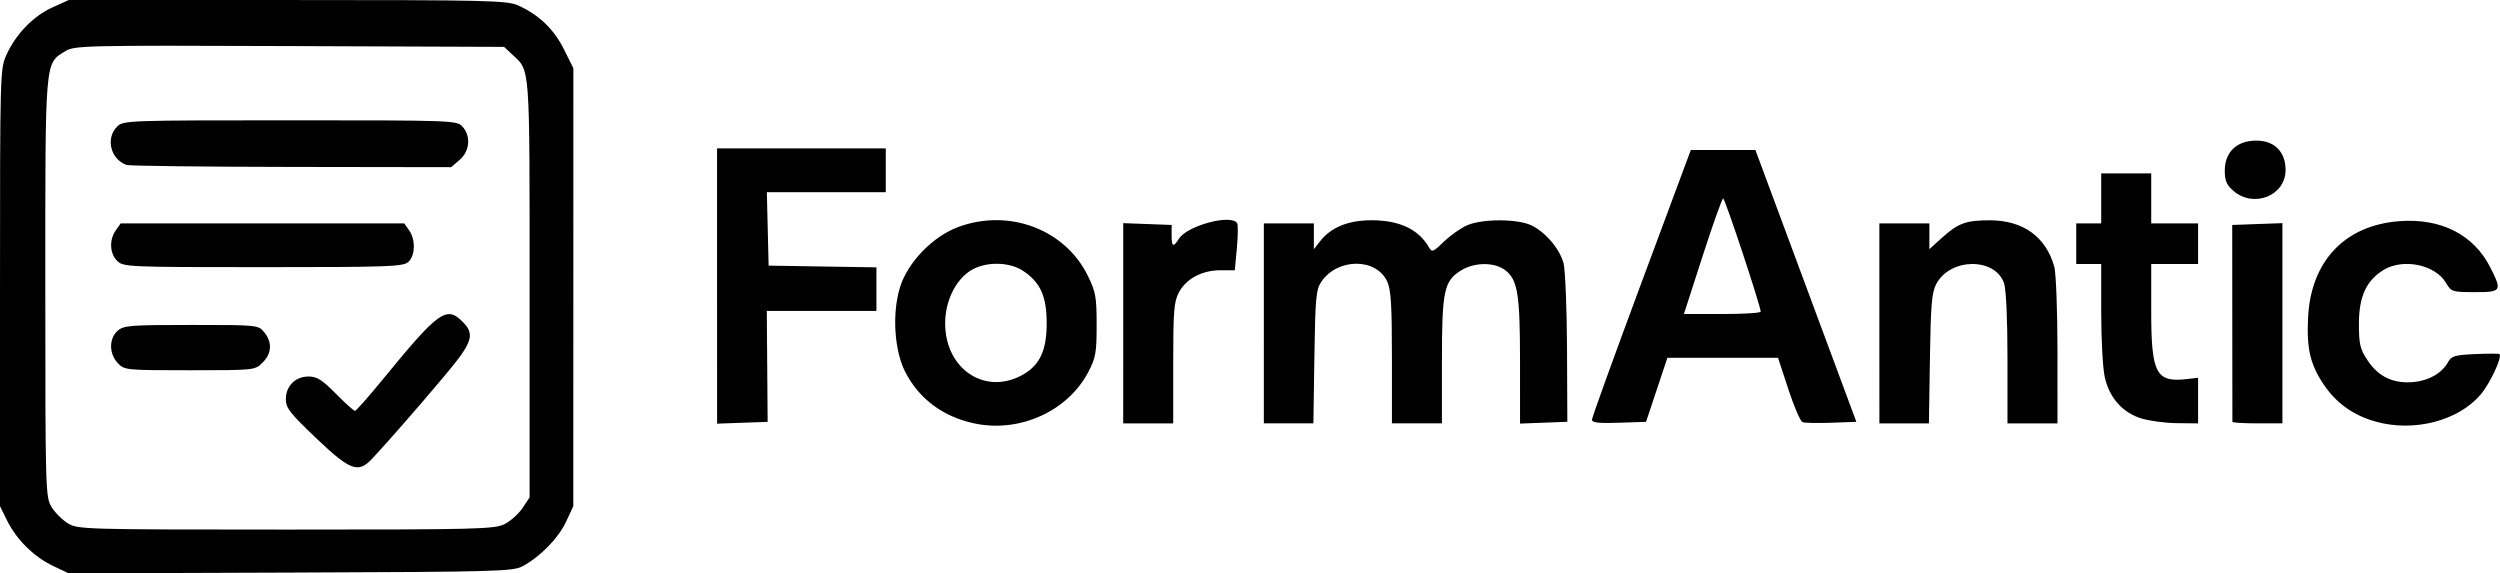 <?xml version="1.0" encoding="UTF-8" standalone="no"?>
<!-- Created with Inkscape (http://www.inkscape.org/) -->

<svg
   width="112.879mm"
   height="25.888mm"
   viewBox="0 0 112.879 25.888"
   version="1.1"
   id="svg1"
   xml:space="preserve"
   inkscape:version="1.4 (e7c3feb1, 2024-10-09)"
   sodipodi:docname="logo.svg"
   xmlns:inkscape="http://www.inkscape.org/namespaces/inkscape"
   xmlns:sodipodi="http://sodipodi.sourceforge.net/DTD/sodipodi-0.dtd"
   xmlns="http://www.w3.org/2000/svg"
   xmlns:svg="http://www.w3.org/2000/svg"><sodipodi:namedview
     id="namedview1"
     pagecolor="#ffffff"
     bordercolor="#000000"
     borderopacity="0.25"
     inkscape:showpageshadow="2"
     inkscape:pageopacity="0.0"
     inkscape:pagecheckerboard="0"
     inkscape:deskcolor="#d1d1d1"
     inkscape:document-units="mm"
     inkscape:zoom="0.89887065"
     inkscape:cx="376.02741"
     inkscape:cy="-109.58195"
     inkscape:window-width="1744"
     inkscape:window-height="1186"
     inkscape:window-x="1207"
     inkscape:window-y="25"
     inkscape:window-maximized="0"
     inkscape:current-layer="layer1" /><defs
     id="defs1" /><g
     inkscape:label="Layer 1"
     inkscape:groupmode="layer"
     id="layer1"
     transform="translate(-5.665,-7.219)"><path
       style="fill:#000000;stroke-width:0.533"
       d="m 8.064,32.773 c -0.865,-0.41 -1.654,-1.189 -2.079,-2.051 l -0.32,-0.649 v -9.875 c 0,-9.789 0.003,-9.881 0.302,-10.527 0.432,-0.933 1.209,-1.731 2.063,-2.117 l 0.739,-0.334 h 9.875 c 9.072,0 9.919,0.02 10.417,0.245 0.938,0.424 1.608,1.064 2.06,1.969 l 0.432,0.864 -0.001,9.888 -0.001,9.888 -0.329,0.705 c -0.343,0.735 -1.153,1.566 -1.952,2.002 -0.436,0.238 -1.13,0.257 -10.483,0.291 l -10.016,0.036 z m 20.382,-1.889 c 0.27,-0.136 0.635,-0.462 0.811,-0.726 l 0.32,-0.479 v -9.438 c 0,-10.223 0.031,-9.801 -0.774,-10.553 l -0.377,-0.353 -9.688,-0.036 c -9.287,-0.035 -9.706,-0.025 -10.122,0.23 -0.933,0.572 -0.906,0.251 -0.905,10.69 5.12e-4,9.161 0.009,9.444 0.281,9.89 0.154,0.253 0.487,0.586 0.74,0.74 0.447,0.272 0.729,0.28 9.841,0.281 8.651,2.8e-4 9.42,-0.019 9.872,-0.246 z m -8.503,-3.879 c -1.19,-1.131 -1.373,-1.366 -1.372,-1.763 0.002,-0.598 0.429,-1.023 1.029,-1.023 0.375,0 0.61,0.148 1.23,0.776 0.421,0.427 0.809,0.776 0.861,0.776 0.052,0 0.608,-0.628 1.236,-1.396 2.542,-3.109 2.891,-3.362 3.623,-2.631 0.575,0.575 0.458,0.928 -0.808,2.438 -1.121,1.338 -2.529,2.95 -3.267,3.74 -0.635,0.68 -0.985,0.553 -2.533,-0.917 z m -8.963,-3.395 c -0.395,-0.421 -0.4,-1.097 -0.01,-1.45 0.273,-0.247 0.545,-0.269 3.328,-0.269 3.015,0 3.032,0.002 3.3,0.333 0.367,0.453 0.339,0.951 -0.077,1.366 -0.346,0.346 -0.353,0.346 -3.291,0.346 -2.895,0 -2.949,-0.005 -3.251,-0.327 z m -0.025,-4.611 c -0.338,-0.338 -0.365,-0.947 -0.063,-1.379 l 0.22,-0.314 h 6.403 6.403 l 0.22,0.314 c 0.298,0.425 0.278,1.141 -0.038,1.428 -0.232,0.21 -0.894,0.233 -6.56,0.233 -6.114,0 -6.31,-0.008 -6.584,-0.282 z m 0.423,-4.332 c -0.726,-0.267 -0.954,-1.203 -0.423,-1.734 0.275,-0.275 0.47,-0.282 7.808,-0.282 7.363,0 7.531,0.006 7.783,0.284 0.388,0.429 0.331,1.108 -0.127,1.502 l -0.384,0.33 -7.222,-0.011 c -3.972,-0.006 -7.317,-0.046 -7.434,-0.089 z m 38.288,11.672 c -1.418,-0.301 -2.503,-1.108 -3.126,-2.323 -0.5,-0.976 -0.603,-2.667 -0.234,-3.841 0.353,-1.124 1.485,-2.288 2.637,-2.711 2.292,-0.841 4.811,0.112 5.841,2.209 0.354,0.72 0.396,0.957 0.396,2.217 -9.6e-5,1.26 -0.041,1.488 -0.381,2.134 -0.932,1.768 -3.102,2.746 -5.134,2.314 z m 2.221,-2.225 c 0.739,-0.435 1.037,-1.093 1.037,-2.294 0,-1.219 -0.276,-1.84 -1.051,-2.363 -0.65,-0.438 -1.76,-0.438 -2.419,5.4e-4 -0.672,0.446 -1.114,1.384 -1.114,2.362 0,2.093 1.854,3.291 3.548,2.294 z m 61.064,2.147 c -1.015,-0.28 -1.797,-0.834 -2.361,-1.672 -0.619,-0.92 -0.784,-1.631 -0.711,-3.051 0.132,-2.537 1.663,-4.147 4.121,-4.333 1.881,-0.142 3.355,0.607 4.105,2.087 0.542,1.07 0.513,1.117 -0.703,1.117 -1.016,0 -1.058,-0.014 -1.299,-0.421 -0.485,-0.821 -1.932,-1.119 -2.815,-0.581 -0.779,0.475 -1.114,1.203 -1.114,2.423 0,0.935 0.049,1.143 0.397,1.669 0.488,0.737 1.173,1.056 2.081,0.969 0.695,-0.067 1.277,-0.408 1.552,-0.909 0.145,-0.265 0.311,-0.313 1.22,-0.353 0.579,-0.025 1.073,-0.025 1.098,5.4e-4 0.131,0.133 -0.431,1.335 -0.858,1.833 -1.011,1.181 -2.996,1.695 -4.715,1.221 z m -74.91,-6.128 v -6.213 h 3.809 3.809 v 0.988 0.988 h -2.685 -2.685 l 0.04,1.658 0.04,1.658 2.434,0.039 2.434,0.039 v 0.984 0.984 h -2.475 -2.475 l 0.019,2.504 0.019,2.504 -1.141,0.041 -1.141,0.041 z m 18.34,1.681 v -4.52 l 1.093,0.041 1.093,0.041 -0.002,0.458 c -0.002,0.533 0.074,0.572 0.328,0.166 0.371,-0.594 2.367,-1.13 2.63,-0.705 0.044,0.072 0.039,0.58 -0.012,1.129 l -0.093,0.998 h -0.652 c -0.828,0 -1.54,0.38 -1.871,0.996 -0.224,0.418 -0.258,0.836 -0.258,3.199 v 2.718 h -1.129 -1.129 z m 6.348,0.006 v -4.514 h 1.129 1.129 v 0.583 0.583 l 0.295,-0.376 c 0.485,-0.617 1.267,-0.932 2.313,-0.932 1.263,0 2.131,0.413 2.594,1.232 0.127,0.225 0.193,0.198 0.678,-0.273 0.296,-0.287 0.774,-0.62 1.062,-0.741 0.695,-0.289 2.256,-0.285 2.874,0.009 0.639,0.303 1.283,1.058 1.458,1.711 0.078,0.292 0.149,2.023 0.157,3.846 l 0.015,3.315 -1.068,0.041 -1.068,0.041 -5.3e-4,-2.792 c -0.001,-3.047 -0.103,-3.69 -0.658,-4.126 -0.48,-0.377 -1.379,-0.378 -1.995,-0.003 -0.78,0.476 -0.873,0.91 -0.873,4.083 v 2.826 h -1.129 -1.129 v -2.977 c 0,-2.395 -0.043,-3.066 -0.218,-3.437 -0.506,-1.066 -2.241,-1.053 -2.97,0.022 -0.238,0.351 -0.273,0.727 -0.313,3.393 l -0.045,2.998 h -1.119 -1.119 z m 14.816,4.344 c 0.002,-0.1 1.007,-2.88 2.233,-6.177 l 2.23,-5.996 h 1.458 1.458 l 2.279,6.137 2.279,6.137 -1.127,0.041 c -0.62,0.023 -1.206,0.011 -1.303,-0.026 -0.097,-0.037 -0.385,-0.706 -0.641,-1.487 l -0.465,-1.42 h -2.498 -2.498 l -0.482,1.446 -0.482,1.446 -1.223,0.041 c -0.926,0.031 -1.222,-0.003 -1.22,-0.141 z m 7.618,-4.873 c 0.007,-0.227 -1.612,-5.114 -1.694,-5.114 -0.048,0 -0.467,1.174 -0.93,2.61 l -0.843,2.61 h 1.732 c 0.953,0 1.733,-0.048 1.735,-0.106 z m 5.358,0.529 v -4.514 h 1.129 1.129 v 0.581 0.581 l 0.572,-0.516 c 0.73,-0.659 1.078,-0.786 2.159,-0.786 1.501,0 2.534,0.746 2.91,2.1 0.078,0.281 0.142,1.986 0.143,3.79 l 5.4e-4,3.28 h -1.129 -1.129 v -2.942 c 0,-1.789 -0.061,-3.117 -0.156,-3.39 -0.406,-1.164 -2.411,-1.15 -3.051,0.021 -0.211,0.386 -0.256,0.909 -0.295,3.383 l -0.045,2.927 h -1.118 -1.118 z m 11.83,4.293 c -0.857,-0.264 -1.456,-0.946 -1.658,-1.89 -0.085,-0.398 -0.155,-1.704 -0.155,-2.903 v -2.18 h -0.564 -0.564 v -0.917 -0.917 h 0.564 0.564 v -1.129 -1.129 h 1.129 1.129 v 1.129 1.129 h 1.058 1.058 v 0.917 0.917 h -1.058 -1.058 v 2.123 c 0,2.828 0.215,3.234 1.623,3.07 l 0.493,-0.058 v 1.03 1.03 l -0.952,-0.01 c -0.524,-0.005 -1.247,-0.101 -1.608,-0.212 z m 4.11,0.151 c -0.001,-0.039 -0.003,-2.054 -0.005,-4.479 l -0.003,-4.409 1.133,-0.041 1.133,-0.041 v 4.52 4.52 h -1.129 c -0.621,0 -1.13,-0.032 -1.131,-0.07 z m 0.049,-10.425 c -0.311,-0.267 -0.393,-0.458 -0.393,-0.917 0,-0.837 0.543,-1.355 1.42,-1.355 0.822,0 1.325,0.504 1.325,1.329 0,1.157 -1.434,1.733 -2.352,0.943 z"
       id="path1" /></g></svg>
